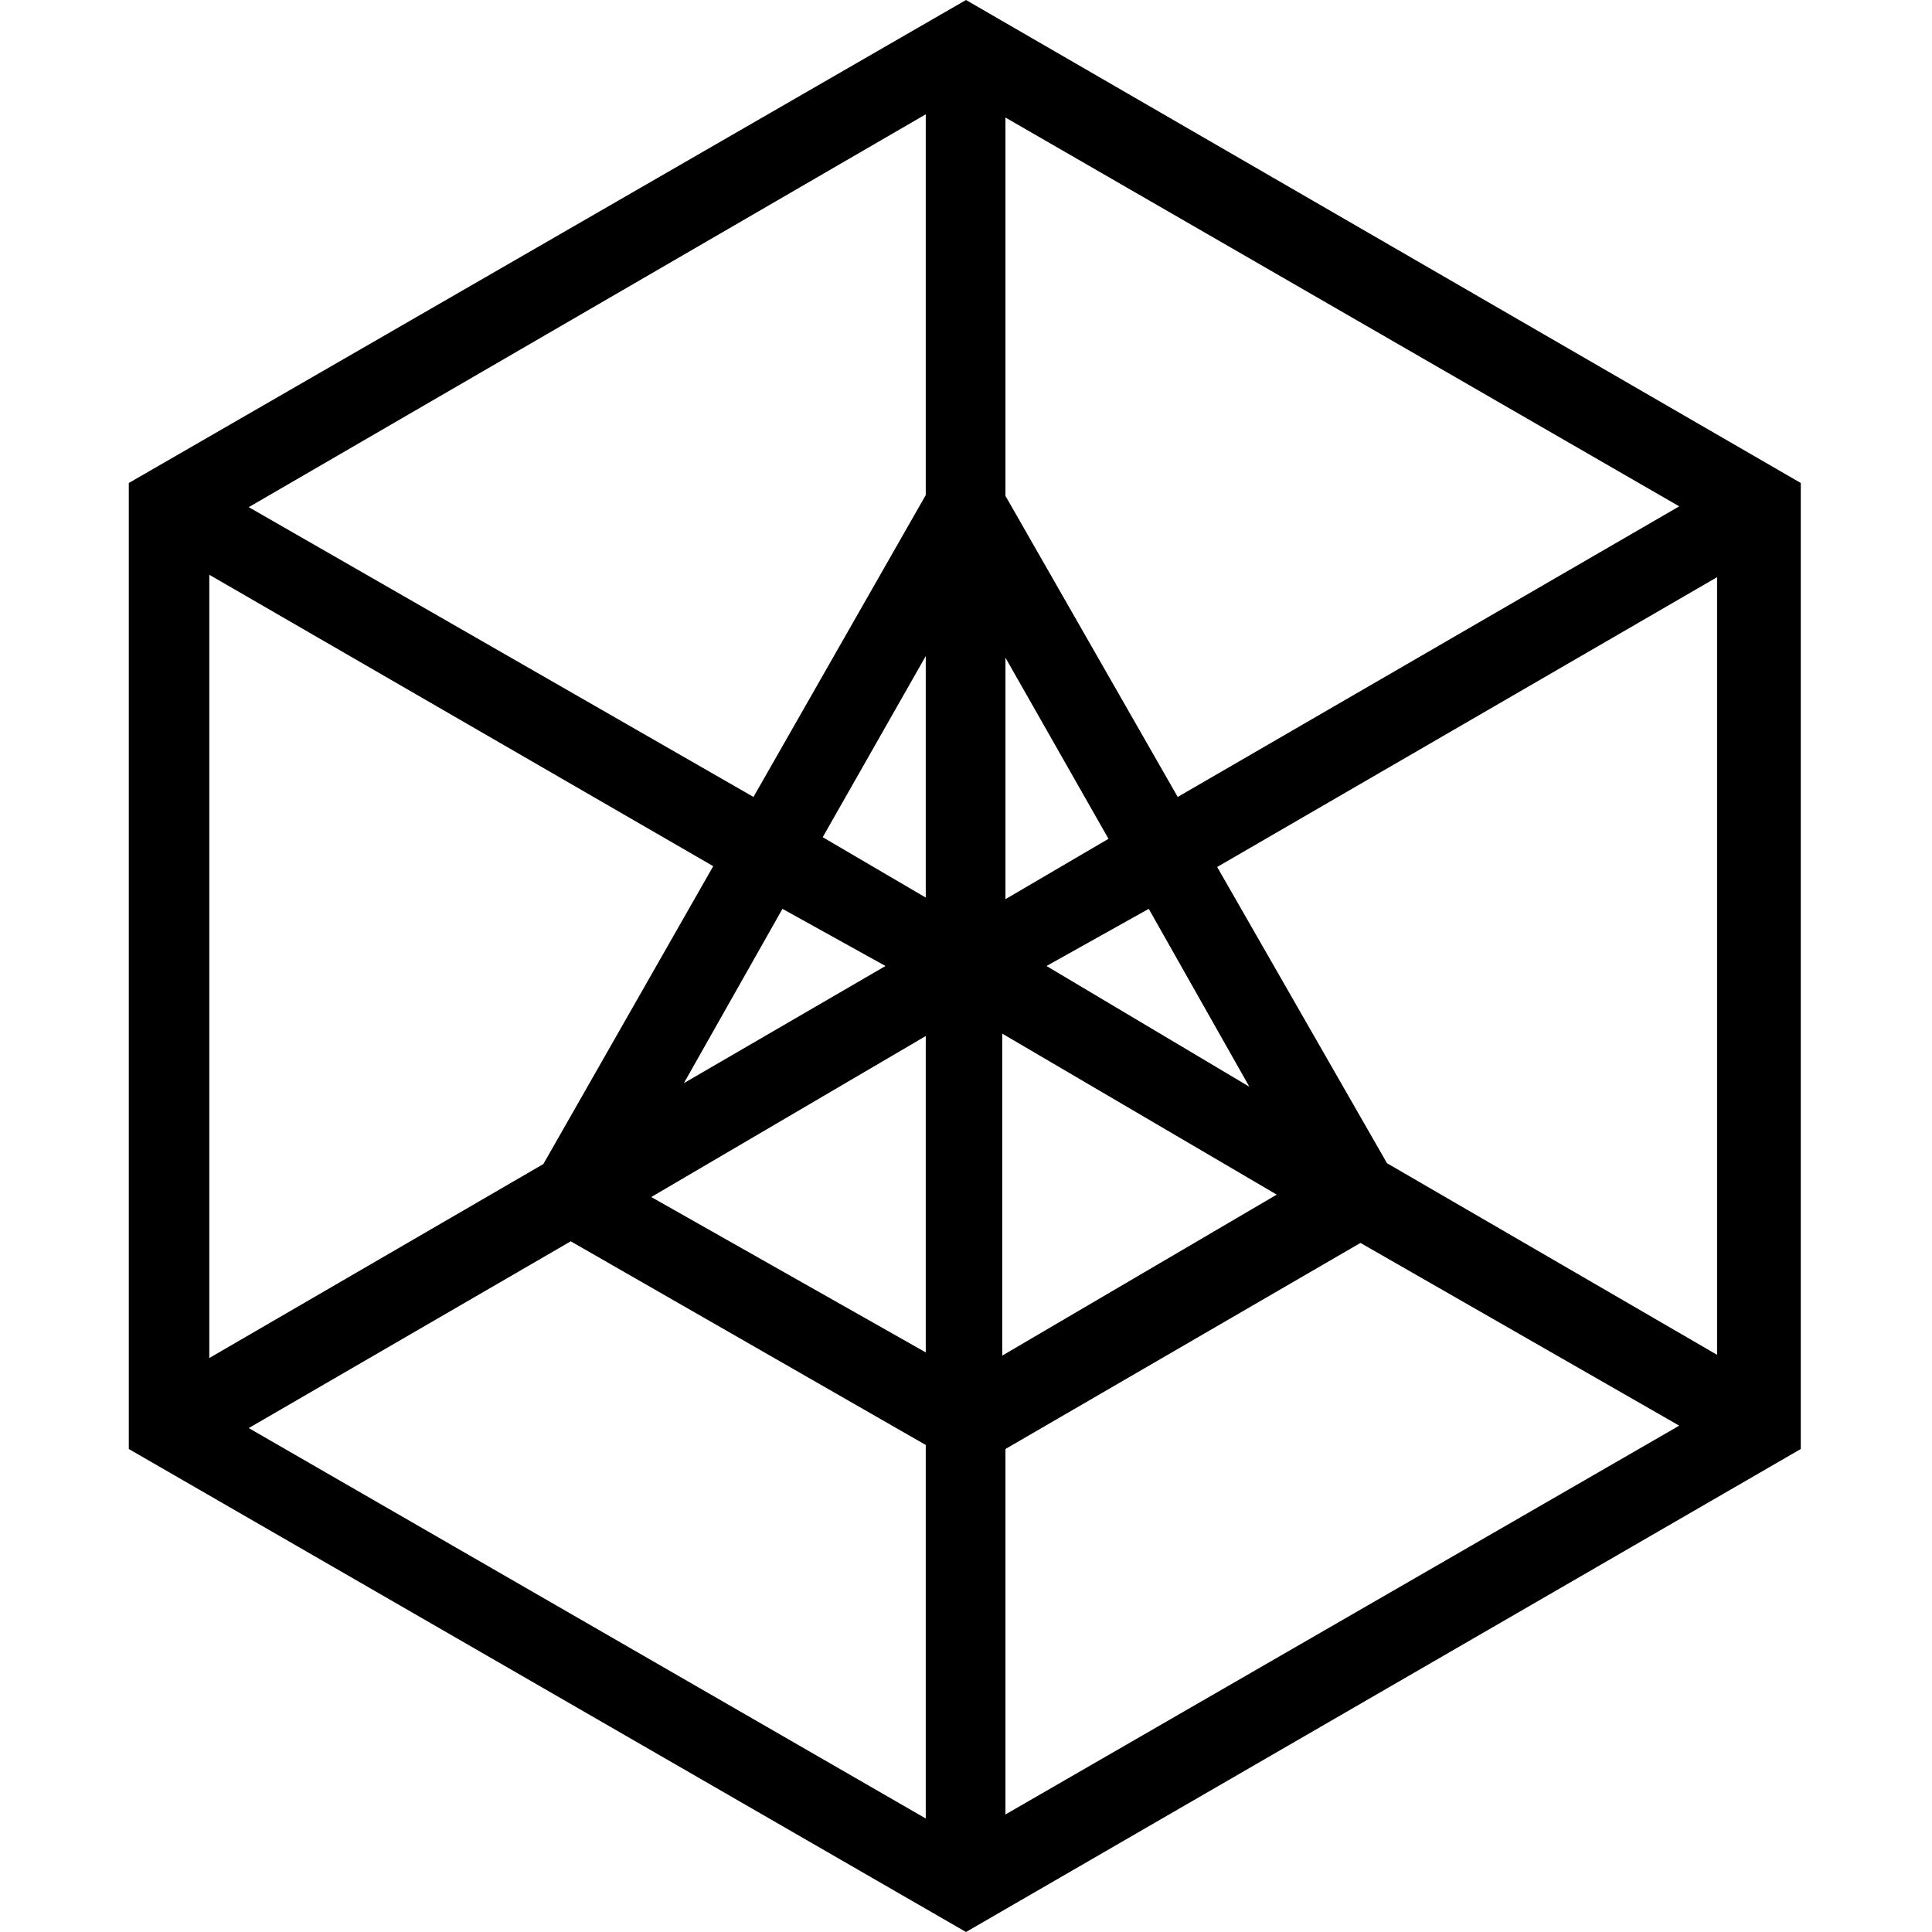 <svg id="Слой_1" data-name="Слой 1" xmlns="http://www.w3.org/2000/svg" xmlns:xlink="http://www.w3.org/1999/xlink" viewBox="0 0 24 24"><defs><style>.cls-1{fill:none;}.cls-2{clip-path:url(#clip-path);}</style><clipPath id="clip-path"><rect class="cls-1" width="24" height="24"/></clipPath></defs><title>ABTМонтажная область 1</title><g class="cls-2"><path d="M1.6,6V18L12,24l10.37-6V6L12,0Zm1,10.87V7.14l6.26,3.62-2.11,3.7Zm.49.87,4-2.32,4.41,2.53v4.64ZM21.33,7.17v9.66l-4.1-2.38-2.11-3.68Zm-.47-.88L14.63,9.9,12.49,6.16V1.46Zm-6.59,5,1.25,2.21L13,12Zm-.5-.87-1.28.75v-3Zm-5.3,3.08,1.25-2.21L11,12,8.47,13.47Zm-.38,1.37,3.41-2v3.93Zm-5-8.57L11.5,1.42V6.15L9.36,9.9ZM20.86,17.71l-8.37,4.83V18l4.41-2.56Zm-5-2.87-3.41,2v-4ZM10.22,10.4,11.5,8.15v3Z"/></g></svg>